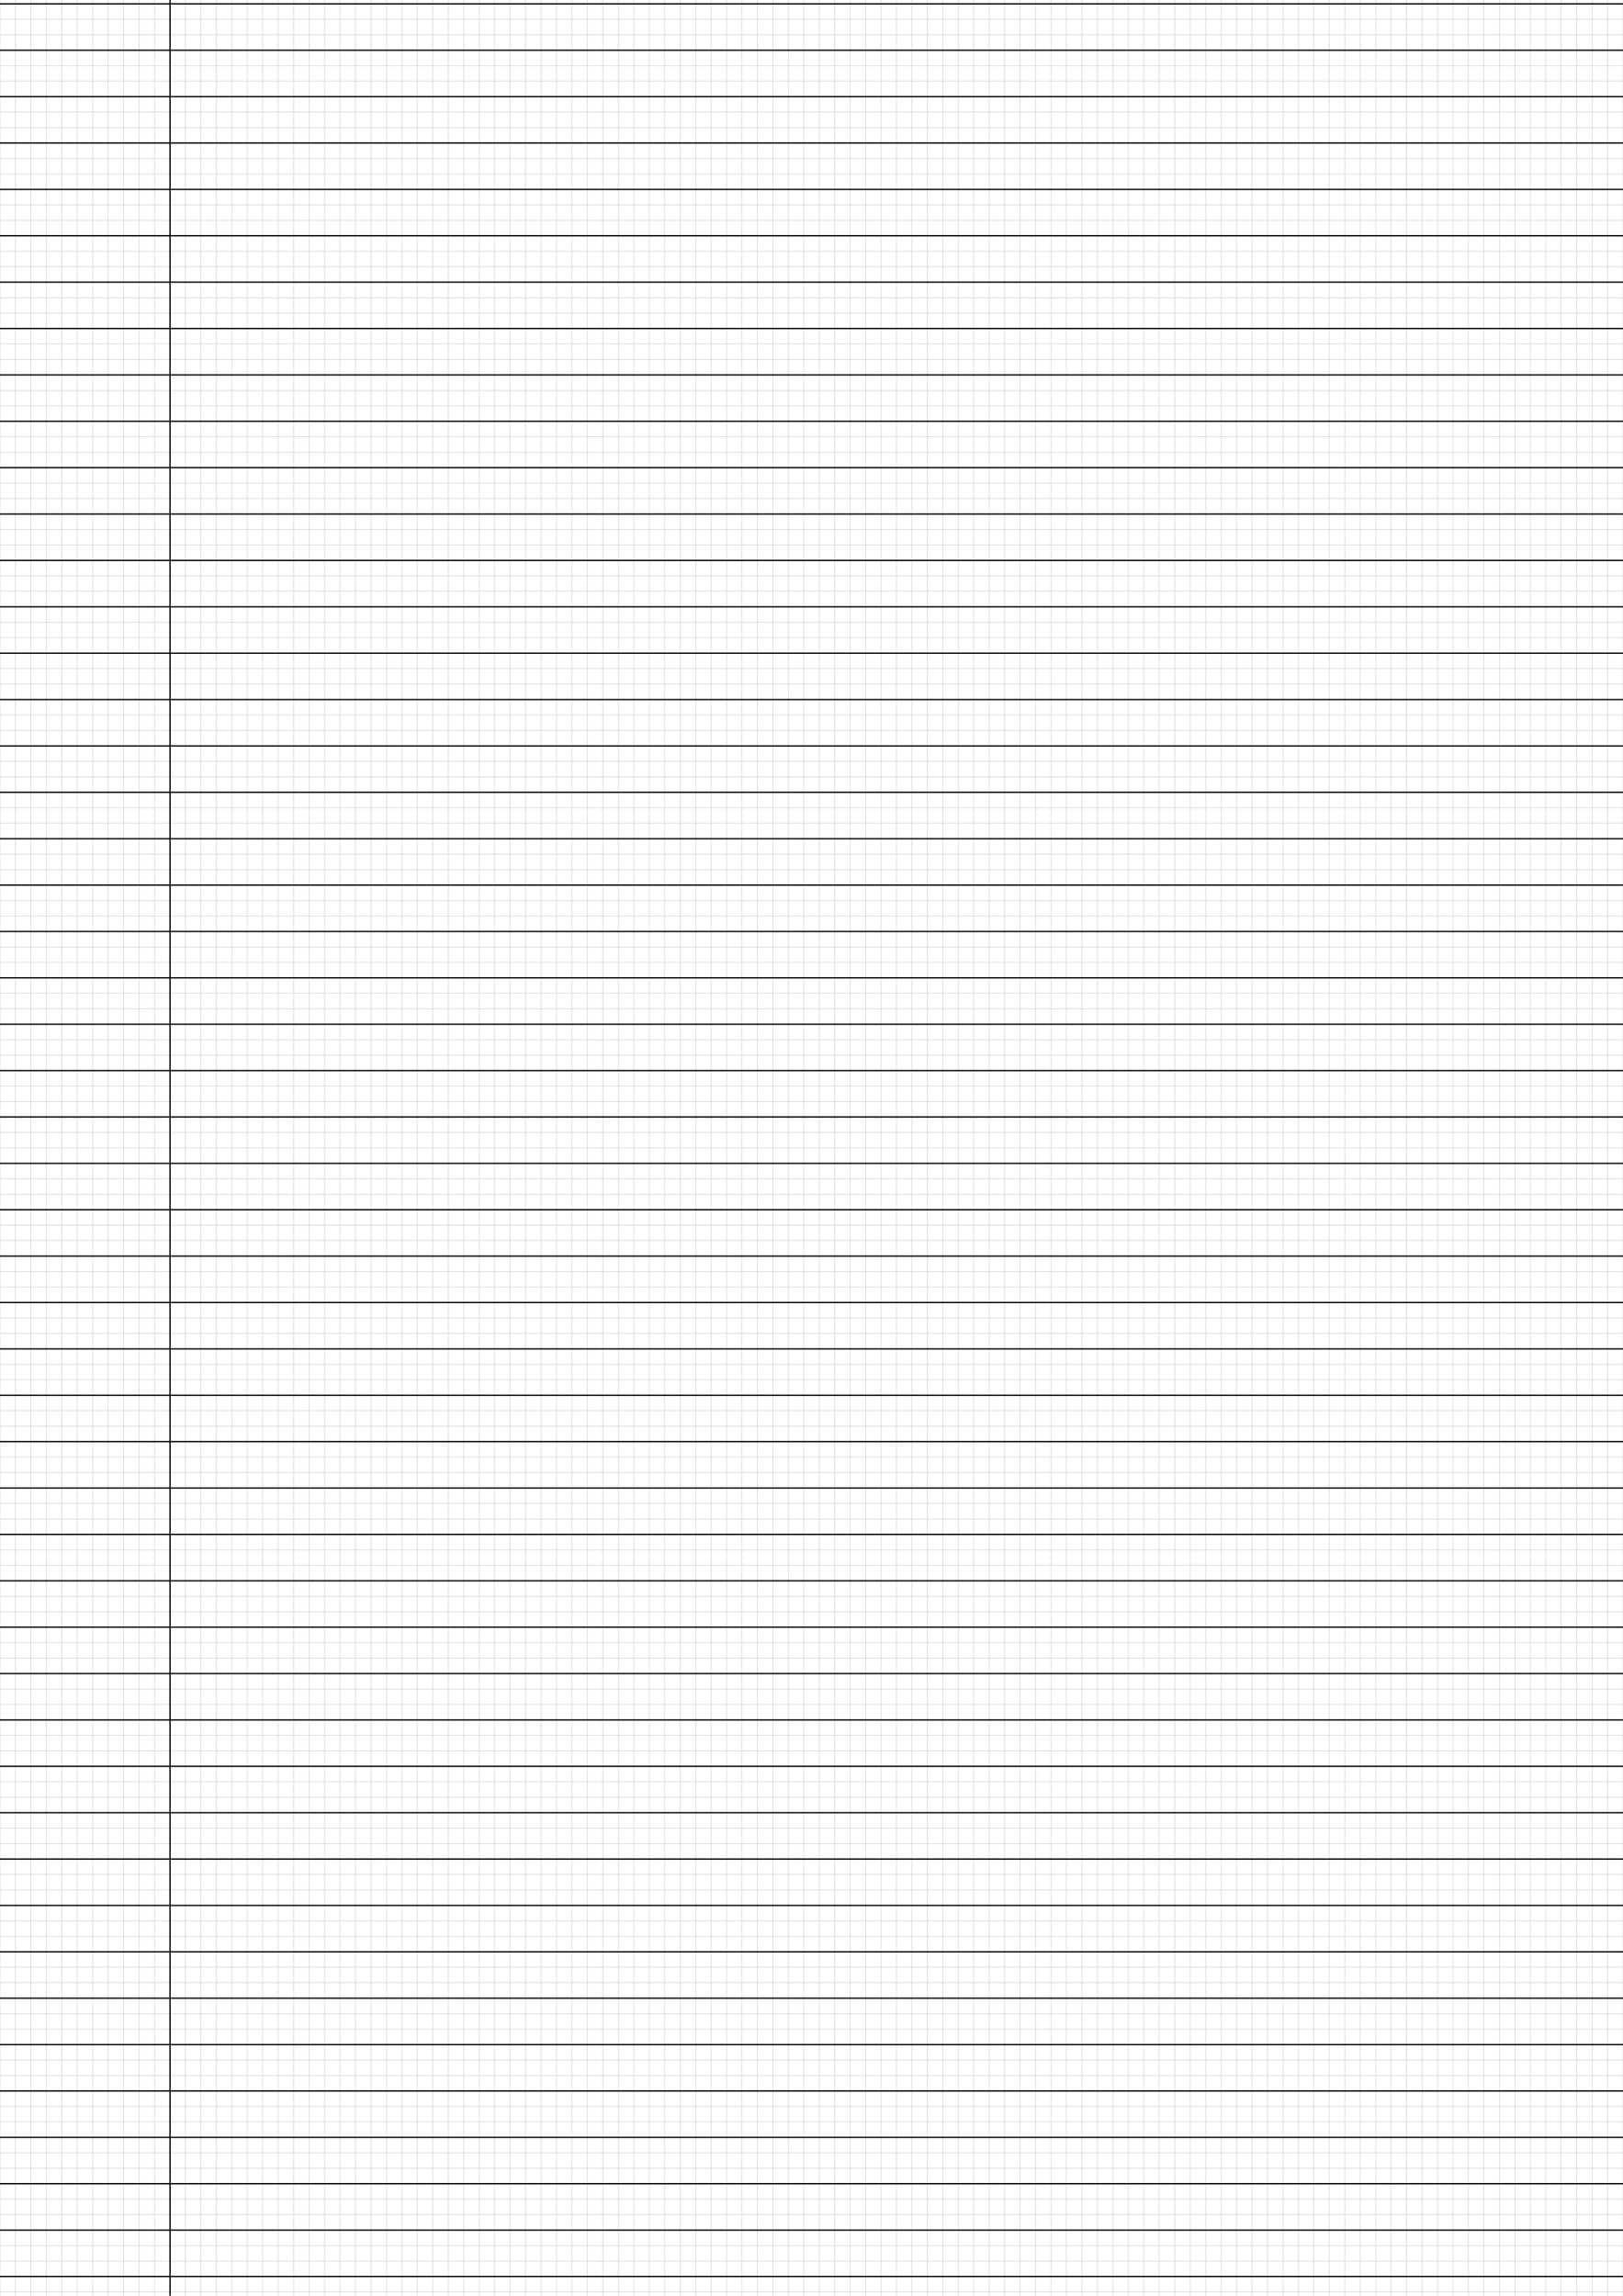 <?xml version="1.0" encoding="UTF-8"?>
<svg xmlns="http://www.w3.org/2000/svg" width="595.276pt" height="841.89pt" viewBox="0 0 595.276 841.89">
  <defs/>
  <style>        .line, .dot { stroke-linecap: round; }
        .stroke-linecap-butt { stroke-linecap: butt; }

        .line            { stroke-width: 0.72pt; }
        .line.xx-thin    { stroke-width: 0.24pt; }
        .line.x-thin     { stroke-width: 0.36pt; }
        .line.thin       { stroke-width: 0.48pt; }
        .line.thick      { stroke-width: 1.08pt; }
        .line.semi-thin  { stroke-width: 0.588pt; }
        .line.semi-thick { stroke-width: 0.882pt; }

        .dot             { stroke-width: 1.44pt; }
        .dot.thin        { stroke-width: 0.96pt; }
        .dot.thick       { stroke-width: 2.16pt; }
        .dot.semi-thin   { stroke-width: 1.176pt; }
        .dot.semi-thick  { stroke-width: 1.764pt; }

        .stroke-1     { stroke-width: 0.12pt; stroke-linecap: round; } /* 1/600 in */
        .stroke-2     { stroke-width: 0.24pt; stroke-linecap: round; }
        .stroke-3     { stroke-width: 0.36pt; stroke-linecap: round; }
        .stroke-4     { stroke-width: 0.48pt; stroke-linecap: round; }
        .stroke-5     { stroke-width: 0.60pt; stroke-linecap: round; }
        .stroke-6     { stroke-width: 0.72pt; stroke-linecap: round; }
        .stroke-7     { stroke-width: 0.84pt; stroke-linecap: round; }
        .stroke-8     { stroke-width: 0.96pt; stroke-linecap: round; }
        .stroke-9     { stroke-width: 1.08pt; stroke-linecap: round; }
        .stroke-10    { stroke-width: 1.20pt; stroke-linecap: round; }

        .blue  { stroke: #b3b3ff; }
        .red   { stroke: #ff9999; }
        .green { stroke: #b3ffb3; }
        .gray  { stroke: #b3b3b3; }
        .black         { stroke: #000000; }
        .half-black    { stroke: #808080; }
        .quarter-black { stroke: #c0c0c0; }
        .light.blue  { stroke: #d9d9ff; }
        .light.red   { stroke: #ffcccc; }
        .light.green { stroke: #d9ffd9; }
        .light.gray  { stroke: #d9d9d9; }

        .dark.blue  { stroke: #6767ff; }
        .dark.red   { stroke: #ff3333; }
        .dark.green { stroke: #67ff67; }
        .dark.gray  { stroke: #676767; }

        .alternate-blue  { stroke: #6767ff; opacity: 0.5; }
        .alternate-red   { stroke: #ff3333; opacity: 0.5; }
        .alternate-green { stroke: #67ff67; opacity: 0.5; }
        .alternate-gray  { stroke: #676767; opacity: 0.5; }
</style>
  <g id="grid">
    <line x1="0" x2="595.276" y1="1.417" y2="1.417" class="stroke-1 quarter-black line"/>
    <line x1="0" x2="595.276" y1="7.087" y2="7.087" class="stroke-1 quarter-black line"/>
    <line x1="0" x2="595.276" y1="12.756" y2="12.756" class="stroke-1 quarter-black line"/>
    <line x1="0" x2="595.276" y1="18.425" y2="18.425" class="stroke-1 quarter-black line"/>
    <line x1="0" x2="595.276" y1="24.095" y2="24.095" class="stroke-1 quarter-black line"/>
    <line x1="0" x2="595.276" y1="29.764" y2="29.764" class="stroke-1 quarter-black line"/>
    <line x1="0" x2="595.276" y1="35.433" y2="35.433" class="stroke-1 quarter-black line"/>
    <line x1="0" x2="595.276" y1="41.102" y2="41.102" class="stroke-1 quarter-black line"/>
    <line x1="0" x2="595.276" y1="46.772" y2="46.772" class="stroke-1 quarter-black line"/>
    <line x1="0" x2="595.276" y1="52.441" y2="52.441" class="stroke-1 quarter-black line"/>
    <line x1="0" x2="595.276" y1="58.11" y2="58.11" class="stroke-1 quarter-black line"/>
    <line x1="0" x2="595.276" y1="63.78" y2="63.78" class="stroke-1 quarter-black line"/>
    <line x1="0" x2="595.276" y1="69.449" y2="69.449" class="stroke-1 quarter-black line"/>
    <line x1="0" x2="595.276" y1="75.118" y2="75.118" class="stroke-1 quarter-black line"/>
    <line x1="0" x2="595.276" y1="80.788" y2="80.788" class="stroke-1 quarter-black line"/>
    <line x1="0" x2="595.276" y1="86.457" y2="86.457" class="stroke-1 quarter-black line"/>
    <line x1="0" x2="595.276" y1="92.126" y2="92.126" class="stroke-1 quarter-black line"/>
    <line x1="0" x2="595.276" y1="97.795" y2="97.795" class="stroke-1 quarter-black line"/>
    <line x1="0" x2="595.276" y1="103.465" y2="103.465" class="stroke-1 quarter-black line"/>
    <line x1="0" x2="595.276" y1="109.134" y2="109.134" class="stroke-1 quarter-black line"/>
    <line x1="0" x2="595.276" y1="114.803" y2="114.803" class="stroke-1 quarter-black line"/>
    <line x1="0" x2="595.276" y1="120.473" y2="120.473" class="stroke-1 quarter-black line"/>
    <line x1="0" x2="595.276" y1="126.142" y2="126.142" class="stroke-1 quarter-black line"/>
    <line x1="0" x2="595.276" y1="131.811" y2="131.811" class="stroke-1 quarter-black line"/>
    <line x1="0" x2="595.276" y1="137.48" y2="137.48" class="stroke-1 quarter-black line"/>
    <line x1="0" x2="595.276" y1="143.15" y2="143.15" class="stroke-1 quarter-black line"/>
    <line x1="0" x2="595.276" y1="148.819" y2="148.819" class="stroke-1 quarter-black line"/>
    <line x1="0" x2="595.276" y1="154.488" y2="154.488" class="stroke-1 quarter-black line"/>
    <line x1="0" x2="595.276" y1="160.158" y2="160.158" class="stroke-1 quarter-black line"/>
    <line x1="0" x2="595.276" y1="165.827" y2="165.827" class="stroke-1 quarter-black line"/>
    <line x1="0" x2="595.276" y1="171.496" y2="171.496" class="stroke-1 quarter-black line"/>
    <line x1="0" x2="595.276" y1="177.165" y2="177.165" class="stroke-1 quarter-black line"/>
    <line x1="0" x2="595.276" y1="182.835" y2="182.835" class="stroke-1 quarter-black line"/>
    <line x1="0" x2="595.276" y1="188.504" y2="188.504" class="stroke-1 quarter-black line"/>
    <line x1="0" x2="595.276" y1="194.173" y2="194.173" class="stroke-1 quarter-black line"/>
    <line x1="0" x2="595.276" y1="199.843" y2="199.843" class="stroke-1 quarter-black line"/>
    <line x1="0" x2="595.276" y1="205.512" y2="205.512" class="stroke-1 quarter-black line"/>
    <line x1="0" x2="595.276" y1="211.181" y2="211.181" class="stroke-1 quarter-black line"/>
    <line x1="0" x2="595.276" y1="216.851" y2="216.851" class="stroke-1 quarter-black line"/>
    <line x1="0" x2="595.276" y1="222.52" y2="222.52" class="stroke-1 quarter-black line"/>
    <line x1="0" x2="595.276" y1="228.189" y2="228.189" class="stroke-1 quarter-black line"/>
    <line x1="0" x2="595.276" y1="233.858" y2="233.858" class="stroke-1 quarter-black line"/>
    <line x1="0" x2="595.276" y1="239.528" y2="239.528" class="stroke-1 quarter-black line"/>
    <line x1="0" x2="595.276" y1="245.197" y2="245.197" class="stroke-1 quarter-black line"/>
    <line x1="0" x2="595.276" y1="250.866" y2="250.866" class="stroke-1 quarter-black line"/>
    <line x1="0" x2="595.276" y1="256.536" y2="256.536" class="stroke-1 quarter-black line"/>
    <line x1="0" x2="595.276" y1="262.205" y2="262.205" class="stroke-1 quarter-black line"/>
    <line x1="0" x2="595.276" y1="267.874" y2="267.874" class="stroke-1 quarter-black line"/>
    <line x1="0" x2="595.276" y1="273.543" y2="273.543" class="stroke-1 quarter-black line"/>
    <line x1="0" x2="595.276" y1="279.213" y2="279.213" class="stroke-1 quarter-black line"/>
    <line x1="0" x2="595.276" y1="284.882" y2="284.882" class="stroke-1 quarter-black line"/>
    <line x1="0" x2="595.276" y1="290.551" y2="290.551" class="stroke-1 quarter-black line"/>
    <line x1="0" x2="595.276" y1="296.221" y2="296.221" class="stroke-1 quarter-black line"/>
    <line x1="0" x2="595.276" y1="301.89" y2="301.89" class="stroke-1 quarter-black line"/>
    <line x1="0" x2="595.276" y1="307.559" y2="307.559" class="stroke-1 quarter-black line"/>
    <line x1="0" x2="595.276" y1="313.228" y2="313.228" class="stroke-1 quarter-black line"/>
    <line x1="0" x2="595.276" y1="318.898" y2="318.898" class="stroke-1 quarter-black line"/>
    <line x1="0" x2="595.276" y1="324.567" y2="324.567" class="stroke-1 quarter-black line"/>
    <line x1="0" x2="595.276" y1="330.236" y2="330.236" class="stroke-1 quarter-black line"/>
    <line x1="0" x2="595.276" y1="335.906" y2="335.906" class="stroke-1 quarter-black line"/>
    <line x1="0" x2="595.276" y1="341.575" y2="341.575" class="stroke-1 quarter-black line"/>
    <line x1="0" x2="595.276" y1="347.244" y2="347.244" class="stroke-1 quarter-black line"/>
    <line x1="0" x2="595.276" y1="352.914" y2="352.914" class="stroke-1 quarter-black line"/>
    <line x1="0" x2="595.276" y1="358.583" y2="358.583" class="stroke-1 quarter-black line"/>
    <line x1="0" x2="595.276" y1="364.252" y2="364.252" class="stroke-1 quarter-black line"/>
    <line x1="0" x2="595.276" y1="369.921" y2="369.921" class="stroke-1 quarter-black line"/>
    <line x1="0" x2="595.276" y1="375.591" y2="375.591" class="stroke-1 quarter-black line"/>
    <line x1="0" x2="595.276" y1="381.26" y2="381.26" class="stroke-1 quarter-black line"/>
    <line x1="0" x2="595.276" y1="386.929" y2="386.929" class="stroke-1 quarter-black line"/>
    <line x1="0" x2="595.276" y1="392.599" y2="392.599" class="stroke-1 quarter-black line"/>
    <line x1="0" x2="595.276" y1="398.268" y2="398.268" class="stroke-1 quarter-black line"/>
    <line x1="0" x2="595.276" y1="403.937" y2="403.937" class="stroke-1 quarter-black line"/>
    <line x1="0" x2="595.276" y1="409.606" y2="409.606" class="stroke-1 quarter-black line"/>
    <line x1="0" x2="595.276" y1="415.276" y2="415.276" class="stroke-1 quarter-black line"/>
    <line x1="0" x2="595.276" y1="420.945" y2="420.945" class="stroke-1 quarter-black line"/>
    <line x1="0" x2="595.276" y1="426.614" y2="426.614" class="stroke-1 quarter-black line"/>
    <line x1="0" x2="595.276" y1="432.284" y2="432.284" class="stroke-1 quarter-black line"/>
    <line x1="0" x2="595.276" y1="437.953" y2="437.953" class="stroke-1 quarter-black line"/>
    <line x1="0" x2="595.276" y1="443.622" y2="443.622" class="stroke-1 quarter-black line"/>
    <line x1="0" x2="595.276" y1="449.291" y2="449.291" class="stroke-1 quarter-black line"/>
    <line x1="0" x2="595.276" y1="454.961" y2="454.961" class="stroke-1 quarter-black line"/>
    <line x1="0" x2="595.276" y1="460.63" y2="460.63" class="stroke-1 quarter-black line"/>
    <line x1="0" x2="595.276" y1="466.299" y2="466.299" class="stroke-1 quarter-black line"/>
    <line x1="0" x2="595.276" y1="471.969" y2="471.969" class="stroke-1 quarter-black line"/>
    <line x1="0" x2="595.276" y1="477.638" y2="477.638" class="stroke-1 quarter-black line"/>
    <line x1="0" x2="595.276" y1="483.307" y2="483.307" class="stroke-1 quarter-black line"/>
    <line x1="0" x2="595.276" y1="488.976" y2="488.976" class="stroke-1 quarter-black line"/>
    <line x1="0" x2="595.276" y1="494.646" y2="494.646" class="stroke-1 quarter-black line"/>
    <line x1="0" x2="595.276" y1="500.315" y2="500.315" class="stroke-1 quarter-black line"/>
    <line x1="0" x2="595.276" y1="505.984" y2="505.984" class="stroke-1 quarter-black line"/>
    <line x1="0" x2="595.276" y1="511.654" y2="511.654" class="stroke-1 quarter-black line"/>
    <line x1="0" x2="595.276" y1="517.323" y2="517.323" class="stroke-1 quarter-black line"/>
    <line x1="0" x2="595.276" y1="522.992" y2="522.992" class="stroke-1 quarter-black line"/>
    <line x1="0" x2="595.276" y1="528.662" y2="528.662" class="stroke-1 quarter-black line"/>
    <line x1="0" x2="595.276" y1="534.331" y2="534.331" class="stroke-1 quarter-black line"/>
    <line x1="0" x2="595.276" y1="540" y2="540" class="stroke-1 quarter-black line"/>
    <line x1="0" x2="595.276" y1="545.669" y2="545.669" class="stroke-1 quarter-black line"/>
    <line x1="0" x2="595.276" y1="551.339" y2="551.339" class="stroke-1 quarter-black line"/>
    <line x1="0" x2="595.276" y1="557.008" y2="557.008" class="stroke-1 quarter-black line"/>
    <line x1="0" x2="595.276" y1="562.677" y2="562.677" class="stroke-1 quarter-black line"/>
    <line x1="0" x2="595.276" y1="568.347" y2="568.347" class="stroke-1 quarter-black line"/>
    <line x1="0" x2="595.276" y1="574.016" y2="574.016" class="stroke-1 quarter-black line"/>
    <line x1="0" x2="595.276" y1="579.685" y2="579.685" class="stroke-1 quarter-black line"/>
    <line x1="0" x2="595.276" y1="585.354" y2="585.354" class="stroke-1 quarter-black line"/>
    <line x1="0" x2="595.276" y1="591.024" y2="591.024" class="stroke-1 quarter-black line"/>
    <line x1="0" x2="595.276" y1="596.693" y2="596.693" class="stroke-1 quarter-black line"/>
    <line x1="0" x2="595.276" y1="602.362" y2="602.362" class="stroke-1 quarter-black line"/>
    <line x1="0" x2="595.276" y1="608.032" y2="608.032" class="stroke-1 quarter-black line"/>
    <line x1="0" x2="595.276" y1="613.701" y2="613.701" class="stroke-1 quarter-black line"/>
    <line x1="0" x2="595.276" y1="619.37" y2="619.37" class="stroke-1 quarter-black line"/>
    <line x1="0" x2="595.276" y1="625.039" y2="625.039" class="stroke-1 quarter-black line"/>
    <line x1="0" x2="595.276" y1="630.709" y2="630.709" class="stroke-1 quarter-black line"/>
    <line x1="0" x2="595.276" y1="636.378" y2="636.378" class="stroke-1 quarter-black line"/>
    <line x1="0" x2="595.276" y1="642.047" y2="642.047" class="stroke-1 quarter-black line"/>
    <line x1="0" x2="595.276" y1="647.717" y2="647.717" class="stroke-1 quarter-black line"/>
    <line x1="0" x2="595.276" y1="653.386" y2="653.386" class="stroke-1 quarter-black line"/>
    <line x1="0" x2="595.276" y1="659.055" y2="659.055" class="stroke-1 quarter-black line"/>
    <line x1="0" x2="595.276" y1="664.725" y2="664.725" class="stroke-1 quarter-black line"/>
    <line x1="0" x2="595.276" y1="670.394" y2="670.394" class="stroke-1 quarter-black line"/>
    <line x1="0" x2="595.276" y1="676.063" y2="676.063" class="stroke-1 quarter-black line"/>
    <line x1="0" x2="595.276" y1="681.732" y2="681.732" class="stroke-1 quarter-black line"/>
    <line x1="0" x2="595.276" y1="687.402" y2="687.402" class="stroke-1 quarter-black line"/>
    <line x1="0" x2="595.276" y1="693.071" y2="693.071" class="stroke-1 quarter-black line"/>
    <line x1="0" x2="595.276" y1="698.74" y2="698.74" class="stroke-1 quarter-black line"/>
    <line x1="0" x2="595.276" y1="704.41" y2="704.41" class="stroke-1 quarter-black line"/>
    <line x1="0" x2="595.276" y1="710.079" y2="710.079" class="stroke-1 quarter-black line"/>
    <line x1="0" x2="595.276" y1="715.748" y2="715.748" class="stroke-1 quarter-black line"/>
    <line x1="0" x2="595.276" y1="721.417" y2="721.417" class="stroke-1 quarter-black line"/>
    <line x1="0" x2="595.276" y1="727.087" y2="727.087" class="stroke-1 quarter-black line"/>
    <line x1="0" x2="595.276" y1="732.756" y2="732.756" class="stroke-1 quarter-black line"/>
    <line x1="0" x2="595.276" y1="738.425" y2="738.425" class="stroke-1 quarter-black line"/>
    <line x1="0" x2="595.276" y1="744.095" y2="744.095" class="stroke-1 quarter-black line"/>
    <line x1="0" x2="595.276" y1="749.764" y2="749.764" class="stroke-1 quarter-black line"/>
    <line x1="0" x2="595.276" y1="755.433" y2="755.433" class="stroke-1 quarter-black line"/>
    <line x1="0" x2="595.276" y1="761.102" y2="761.102" class="stroke-1 quarter-black line"/>
    <line x1="0" x2="595.276" y1="766.772" y2="766.772" class="stroke-1 quarter-black line"/>
    <line x1="0" x2="595.276" y1="772.441" y2="772.441" class="stroke-1 quarter-black line"/>
    <line x1="0" x2="595.276" y1="778.11" y2="778.11" class="stroke-1 quarter-black line"/>
    <line x1="0" x2="595.276" y1="783.78" y2="783.78" class="stroke-1 quarter-black line"/>
    <line x1="0" x2="595.276" y1="789.449" y2="789.449" class="stroke-1 quarter-black line"/>
    <line x1="0" x2="595.276" y1="795.118" y2="795.118" class="stroke-1 quarter-black line"/>
    <line x1="0" x2="595.276" y1="800.788" y2="800.788" class="stroke-1 quarter-black line"/>
    <line x1="0" x2="595.276" y1="806.457" y2="806.457" class="stroke-1 quarter-black line"/>
    <line x1="0" x2="595.276" y1="812.126" y2="812.126" class="stroke-1 quarter-black line"/>
    <line x1="0" x2="595.276" y1="817.795" y2="817.795" class="stroke-1 quarter-black line"/>
    <line x1="0" x2="595.276" y1="823.465" y2="823.465" class="stroke-1 quarter-black line"/>
    <line x1="0" x2="595.276" y1="829.134" y2="829.134" class="stroke-1 quarter-black line"/>
    <line x1="0" x2="595.276" y1="834.803" y2="834.803" class="stroke-1 quarter-black line"/>
    <line x1="0" x2="595.276" y1="840.473" y2="840.473" class="stroke-1 quarter-black line"/>
    <line x1="0" x2="0" y1="0" y2="841.89" class="stroke-1 quarter-black line"/>
    <line x1="5.669" x2="5.669" y1="0" y2="841.89" class="stroke-1 quarter-black line"/>
    <line x1="11.339" x2="11.339" y1="0" y2="841.89" class="stroke-1 quarter-black line"/>
    <line x1="17.008" x2="17.008" y1="0" y2="841.89" class="stroke-1 quarter-black line"/>
    <line x1="22.677" x2="22.677" y1="0" y2="841.89" class="stroke-1 quarter-black line"/>
    <line x1="28.346" x2="28.346" y1="0" y2="841.89" class="stroke-1 quarter-black line"/>
    <line x1="34.016" x2="34.016" y1="0" y2="841.89" class="stroke-1 quarter-black line"/>
    <line x1="39.685" x2="39.685" y1="0" y2="841.89" class="stroke-1 quarter-black line"/>
    <line x1="45.354" x2="45.354" y1="0" y2="841.89" class="stroke-1 quarter-black line"/>
    <line x1="51.024" x2="51.024" y1="0" y2="841.89" class="stroke-1 quarter-black line"/>
    <line x1="56.693" x2="56.693" y1="0" y2="841.89" class="stroke-1 quarter-black line"/>
    <line x1="62.362" x2="62.362" y1="0" y2="841.89" class="stroke-1 quarter-black line"/>
    <line x1="68.031" x2="68.031" y1="0" y2="841.89" class="stroke-1 quarter-black line"/>
    <line x1="73.701" x2="73.701" y1="0" y2="841.89" class="stroke-1 quarter-black line"/>
    <line x1="79.37" x2="79.37" y1="0" y2="841.89" class="stroke-1 quarter-black line"/>
    <line x1="85.039" x2="85.039" y1="0" y2="841.89" class="stroke-1 quarter-black line"/>
    <line x1="90.709" x2="90.709" y1="0" y2="841.89" class="stroke-1 quarter-black line"/>
    <line x1="96.378" x2="96.378" y1="0" y2="841.89" class="stroke-1 quarter-black line"/>
    <line x1="102.047" x2="102.047" y1="0" y2="841.89" class="stroke-1 quarter-black line"/>
    <line x1="107.717" x2="107.717" y1="0" y2="841.89" class="stroke-1 quarter-black line"/>
    <line x1="113.386" x2="113.386" y1="0" y2="841.89" class="stroke-1 quarter-black line"/>
    <line x1="119.055" x2="119.055" y1="0" y2="841.89" class="stroke-1 quarter-black line"/>
    <line x1="124.724" x2="124.724" y1="0" y2="841.89" class="stroke-1 quarter-black line"/>
    <line x1="130.394" x2="130.394" y1="0" y2="841.89" class="stroke-1 quarter-black line"/>
    <line x1="136.063" x2="136.063" y1="0" y2="841.89" class="stroke-1 quarter-black line"/>
    <line x1="141.732" x2="141.732" y1="0" y2="841.89" class="stroke-1 quarter-black line"/>
    <line x1="147.402" x2="147.402" y1="0" y2="841.89" class="stroke-1 quarter-black line"/>
    <line x1="153.071" x2="153.071" y1="0" y2="841.89" class="stroke-1 quarter-black line"/>
    <line x1="158.74" x2="158.74" y1="0" y2="841.89" class="stroke-1 quarter-black line"/>
    <line x1="164.409" x2="164.409" y1="0" y2="841.89" class="stroke-1 quarter-black line"/>
    <line x1="170.079" x2="170.079" y1="0" y2="841.89" class="stroke-1 quarter-black line"/>
    <line x1="175.748" x2="175.748" y1="0" y2="841.89" class="stroke-1 quarter-black line"/>
    <line x1="181.417" x2="181.417" y1="0" y2="841.89" class="stroke-1 quarter-black line"/>
    <line x1="187.087" x2="187.087" y1="0" y2="841.89" class="stroke-1 quarter-black line"/>
    <line x1="192.756" x2="192.756" y1="0" y2="841.89" class="stroke-1 quarter-black line"/>
    <line x1="198.425" x2="198.425" y1="0" y2="841.89" class="stroke-1 quarter-black line"/>
    <line x1="204.094" x2="204.094" y1="0" y2="841.89" class="stroke-1 quarter-black line"/>
    <line x1="209.764" x2="209.764" y1="0" y2="841.89" class="stroke-1 quarter-black line"/>
    <line x1="215.433" x2="215.433" y1="0" y2="841.89" class="stroke-1 quarter-black line"/>
    <line x1="221.102" x2="221.102" y1="0" y2="841.89" class="stroke-1 quarter-black line"/>
    <line x1="226.772" x2="226.772" y1="0" y2="841.89" class="stroke-1 quarter-black line"/>
    <line x1="232.441" x2="232.441" y1="0" y2="841.89" class="stroke-1 quarter-black line"/>
    <line x1="238.11" x2="238.11" y1="0" y2="841.89" class="stroke-1 quarter-black line"/>
    <line x1="243.78" x2="243.78" y1="0" y2="841.89" class="stroke-1 quarter-black line"/>
    <line x1="249.449" x2="249.449" y1="0" y2="841.89" class="stroke-1 quarter-black line"/>
    <line x1="255.118" x2="255.118" y1="0" y2="841.89" class="stroke-1 quarter-black line"/>
    <line x1="260.787" x2="260.787" y1="0" y2="841.89" class="stroke-1 quarter-black line"/>
    <line x1="266.457" x2="266.457" y1="0" y2="841.89" class="stroke-1 quarter-black line"/>
    <line x1="272.126" x2="272.126" y1="0" y2="841.89" class="stroke-1 quarter-black line"/>
    <line x1="277.795" x2="277.795" y1="0" y2="841.89" class="stroke-1 quarter-black line"/>
    <line x1="283.465" x2="283.465" y1="0" y2="841.89" class="stroke-1 quarter-black line"/>
    <line x1="289.134" x2="289.134" y1="0" y2="841.89" class="stroke-1 quarter-black line"/>
    <line x1="294.803" x2="294.803" y1="0" y2="841.89" class="stroke-1 quarter-black line"/>
    <line x1="300.472" x2="300.472" y1="0" y2="841.89" class="stroke-1 quarter-black line"/>
    <line x1="306.142" x2="306.142" y1="0" y2="841.89" class="stroke-1 quarter-black line"/>
    <line x1="311.811" x2="311.811" y1="0" y2="841.89" class="stroke-1 quarter-black line"/>
    <line x1="317.48" x2="317.48" y1="0" y2="841.89" class="stroke-1 quarter-black line"/>
    <line x1="323.15" x2="323.15" y1="0" y2="841.89" class="stroke-1 quarter-black line"/>
    <line x1="328.819" x2="328.819" y1="0" y2="841.89" class="stroke-1 quarter-black line"/>
    <line x1="334.488" x2="334.488" y1="0" y2="841.89" class="stroke-1 quarter-black line"/>
    <line x1="340.157" x2="340.157" y1="0" y2="841.89" class="stroke-1 quarter-black line"/>
    <line x1="345.827" x2="345.827" y1="0" y2="841.89" class="stroke-1 quarter-black line"/>
    <line x1="351.496" x2="351.496" y1="0" y2="841.89" class="stroke-1 quarter-black line"/>
    <line x1="357.165" x2="357.165" y1="0" y2="841.89" class="stroke-1 quarter-black line"/>
    <line x1="362.835" x2="362.835" y1="0" y2="841.89" class="stroke-1 quarter-black line"/>
    <line x1="368.504" x2="368.504" y1="0" y2="841.89" class="stroke-1 quarter-black line"/>
    <line x1="374.173" x2="374.173" y1="0" y2="841.89" class="stroke-1 quarter-black line"/>
    <line x1="379.843" x2="379.843" y1="0" y2="841.89" class="stroke-1 quarter-black line"/>
    <line x1="385.512" x2="385.512" y1="0" y2="841.89" class="stroke-1 quarter-black line"/>
    <line x1="391.181" x2="391.181" y1="0" y2="841.89" class="stroke-1 quarter-black line"/>
    <line x1="396.85" x2="396.85" y1="0" y2="841.89" class="stroke-1 quarter-black line"/>
    <line x1="402.52" x2="402.52" y1="0" y2="841.89" class="stroke-1 quarter-black line"/>
    <line x1="408.189" x2="408.189" y1="0" y2="841.89" class="stroke-1 quarter-black line"/>
    <line x1="413.858" x2="413.858" y1="0" y2="841.89" class="stroke-1 quarter-black line"/>
    <line x1="419.528" x2="419.528" y1="0" y2="841.89" class="stroke-1 quarter-black line"/>
    <line x1="425.197" x2="425.197" y1="0" y2="841.89" class="stroke-1 quarter-black line"/>
    <line x1="430.866" x2="430.866" y1="0" y2="841.89" class="stroke-1 quarter-black line"/>
    <line x1="436.535" x2="436.535" y1="0" y2="841.89" class="stroke-1 quarter-black line"/>
    <line x1="442.205" x2="442.205" y1="0" y2="841.89" class="stroke-1 quarter-black line"/>
    <line x1="447.874" x2="447.874" y1="0" y2="841.89" class="stroke-1 quarter-black line"/>
    <line x1="453.543" x2="453.543" y1="0" y2="841.89" class="stroke-1 quarter-black line"/>
    <line x1="459.213" x2="459.213" y1="0" y2="841.89" class="stroke-1 quarter-black line"/>
    <line x1="464.882" x2="464.882" y1="0" y2="841.89" class="stroke-1 quarter-black line"/>
    <line x1="470.551" x2="470.551" y1="0" y2="841.89" class="stroke-1 quarter-black line"/>
    <line x1="476.22" x2="476.22" y1="0" y2="841.89" class="stroke-1 quarter-black line"/>
    <line x1="481.89" x2="481.89" y1="0" y2="841.89" class="stroke-1 quarter-black line"/>
    <line x1="487.559" x2="487.559" y1="0" y2="841.89" class="stroke-1 quarter-black line"/>
    <line x1="493.228" x2="493.228" y1="0" y2="841.89" class="stroke-1 quarter-black line"/>
    <line x1="498.898" x2="498.898" y1="0" y2="841.89" class="stroke-1 quarter-black line"/>
    <line x1="504.567" x2="504.567" y1="0" y2="841.89" class="stroke-1 quarter-black line"/>
    <line x1="510.236" x2="510.236" y1="0" y2="841.89" class="stroke-1 quarter-black line"/>
    <line x1="515.906" x2="515.906" y1="0" y2="841.89" class="stroke-1 quarter-black line"/>
    <line x1="521.575" x2="521.575" y1="0" y2="841.89" class="stroke-1 quarter-black line"/>
    <line x1="527.244" x2="527.244" y1="0" y2="841.89" class="stroke-1 quarter-black line"/>
    <line x1="532.913" x2="532.913" y1="0" y2="841.89" class="stroke-1 quarter-black line"/>
    <line x1="538.583" x2="538.583" y1="0" y2="841.89" class="stroke-1 quarter-black line"/>
    <line x1="544.252" x2="544.252" y1="0" y2="841.89" class="stroke-1 quarter-black line"/>
    <line x1="549.921" x2="549.921" y1="0" y2="841.89" class="stroke-1 quarter-black line"/>
    <line x1="555.591" x2="555.591" y1="0" y2="841.89" class="stroke-1 quarter-black line"/>
    <line x1="561.26" x2="561.26" y1="0" y2="841.89" class="stroke-1 quarter-black line"/>
    <line x1="566.929" x2="566.929" y1="0" y2="841.89" class="stroke-1 quarter-black line"/>
    <line x1="572.598" x2="572.598" y1="0" y2="841.89" class="stroke-1 quarter-black line"/>
    <line x1="578.268" x2="578.268" y1="0" y2="841.89" class="stroke-1 quarter-black line"/>
    <line x1="583.937" x2="583.937" y1="0" y2="841.89" class="stroke-1 quarter-black line"/>
    <line x1="589.606" x2="589.606" y1="0" y2="841.89" class="stroke-1 quarter-black line"/>
    <line x1="595.276" x2="595.276" y1="0" y2="841.89" class="stroke-1 quarter-black line"/>
  </g>
  <g id="lines">
    <line x1="0" x2="595.276" y1="1.417" y2="1.417" class="stroke-3 black line"/>
    <line x1="0" x2="595.276" y1="18.425" y2="18.425" class="stroke-3 black line"/>
    <line x1="0" x2="595.276" y1="35.433" y2="35.433" class="stroke-3 black line"/>
    <line x1="0" x2="595.276" y1="52.441" y2="52.441" class="stroke-3 black line"/>
    <line x1="0" x2="595.276" y1="69.449" y2="69.449" class="stroke-3 black line"/>
    <line x1="0" x2="595.276" y1="86.457" y2="86.457" class="stroke-3 black line"/>
    <line x1="0" x2="595.276" y1="103.465" y2="103.465" class="stroke-3 black line"/>
    <line x1="0" x2="595.276" y1="120.473" y2="120.473" class="stroke-3 black line"/>
    <line x1="0" x2="595.276" y1="137.48" y2="137.48" class="stroke-3 black line"/>
    <line x1="0" x2="595.276" y1="154.488" y2="154.488" class="stroke-3 black line"/>
    <line x1="0" x2="595.276" y1="171.496" y2="171.496" class="stroke-3 black line"/>
    <line x1="0" x2="595.276" y1="188.504" y2="188.504" class="stroke-3 black line"/>
    <line x1="0" x2="595.276" y1="205.512" y2="205.512" class="stroke-3 black line"/>
    <line x1="0" x2="595.276" y1="222.52" y2="222.52" class="stroke-3 black line"/>
    <line x1="0" x2="595.276" y1="239.528" y2="239.528" class="stroke-3 black line"/>
    <line x1="0" x2="595.276" y1="256.536" y2="256.536" class="stroke-3 black line"/>
    <line x1="0" x2="595.276" y1="273.543" y2="273.543" class="stroke-3 black line"/>
    <line x1="0" x2="595.276" y1="290.551" y2="290.551" class="stroke-3 black line"/>
    <line x1="0" x2="595.276" y1="307.559" y2="307.559" class="stroke-3 black line"/>
    <line x1="0" x2="595.276" y1="324.567" y2="324.567" class="stroke-3 black line"/>
    <line x1="0" x2="595.276" y1="341.575" y2="341.575" class="stroke-3 black line"/>
    <line x1="0" x2="595.276" y1="358.583" y2="358.583" class="stroke-3 black line"/>
    <line x1="0" x2="595.276" y1="375.591" y2="375.591" class="stroke-3 black line"/>
    <line x1="0" x2="595.276" y1="392.599" y2="392.599" class="stroke-3 black line"/>
    <line x1="0" x2="595.276" y1="409.606" y2="409.606" class="stroke-3 black line"/>
    <line x1="0" x2="595.276" y1="426.614" y2="426.614" class="stroke-3 black line"/>
    <line x1="0" x2="595.276" y1="443.622" y2="443.622" class="stroke-3 black line"/>
    <line x1="0" x2="595.276" y1="460.63" y2="460.63" class="stroke-3 black line"/>
    <line x1="0" x2="595.276" y1="477.638" y2="477.638" class="stroke-3 black line"/>
    <line x1="0" x2="595.276" y1="494.646" y2="494.646" class="stroke-3 black line"/>
    <line x1="0" x2="595.276" y1="511.654" y2="511.654" class="stroke-3 black line"/>
    <line x1="0" x2="595.276" y1="528.662" y2="528.662" class="stroke-3 black line"/>
    <line x1="0" x2="595.276" y1="545.669" y2="545.669" class="stroke-3 black line"/>
    <line x1="0" x2="595.276" y1="562.677" y2="562.677" class="stroke-3 black line"/>
    <line x1="0" x2="595.276" y1="579.685" y2="579.685" class="stroke-3 black line"/>
    <line x1="0" x2="595.276" y1="596.693" y2="596.693" class="stroke-3 black line"/>
    <line x1="0" x2="595.276" y1="613.701" y2="613.701" class="stroke-3 black line"/>
    <line x1="0" x2="595.276" y1="630.709" y2="630.709" class="stroke-3 black line"/>
    <line x1="0" x2="595.276" y1="647.717" y2="647.717" class="stroke-3 black line"/>
    <line x1="0" x2="595.276" y1="664.725" y2="664.725" class="stroke-3 black line"/>
    <line x1="0" x2="595.276" y1="681.732" y2="681.732" class="stroke-3 black line"/>
    <line x1="0" x2="595.276" y1="698.74" y2="698.74" class="stroke-3 black line"/>
    <line x1="0" x2="595.276" y1="715.748" y2="715.748" class="stroke-3 black line"/>
    <line x1="0" x2="595.276" y1="732.756" y2="732.756" class="stroke-3 black line"/>
    <line x1="0" x2="595.276" y1="749.764" y2="749.764" class="stroke-3 black line"/>
    <line x1="0" x2="595.276" y1="766.772" y2="766.772" class="stroke-3 black line"/>
    <line x1="0" x2="595.276" y1="783.78" y2="783.78" class="stroke-3 black line"/>
    <line x1="0" x2="595.276" y1="800.788" y2="800.788" class="stroke-3 black line"/>
    <line x1="0" x2="595.276" y1="817.795" y2="817.795" class="stroke-3 black line"/>
    <line x1="0" x2="595.276" y1="834.803" y2="834.803" class="stroke-3 black line"/>
  </g>
  <g id="margin-line">
    <line x1="62.362" x2="62.362" y1="0" y2="841.89" class="stroke-3 black line"/>
  </g>
</svg>
